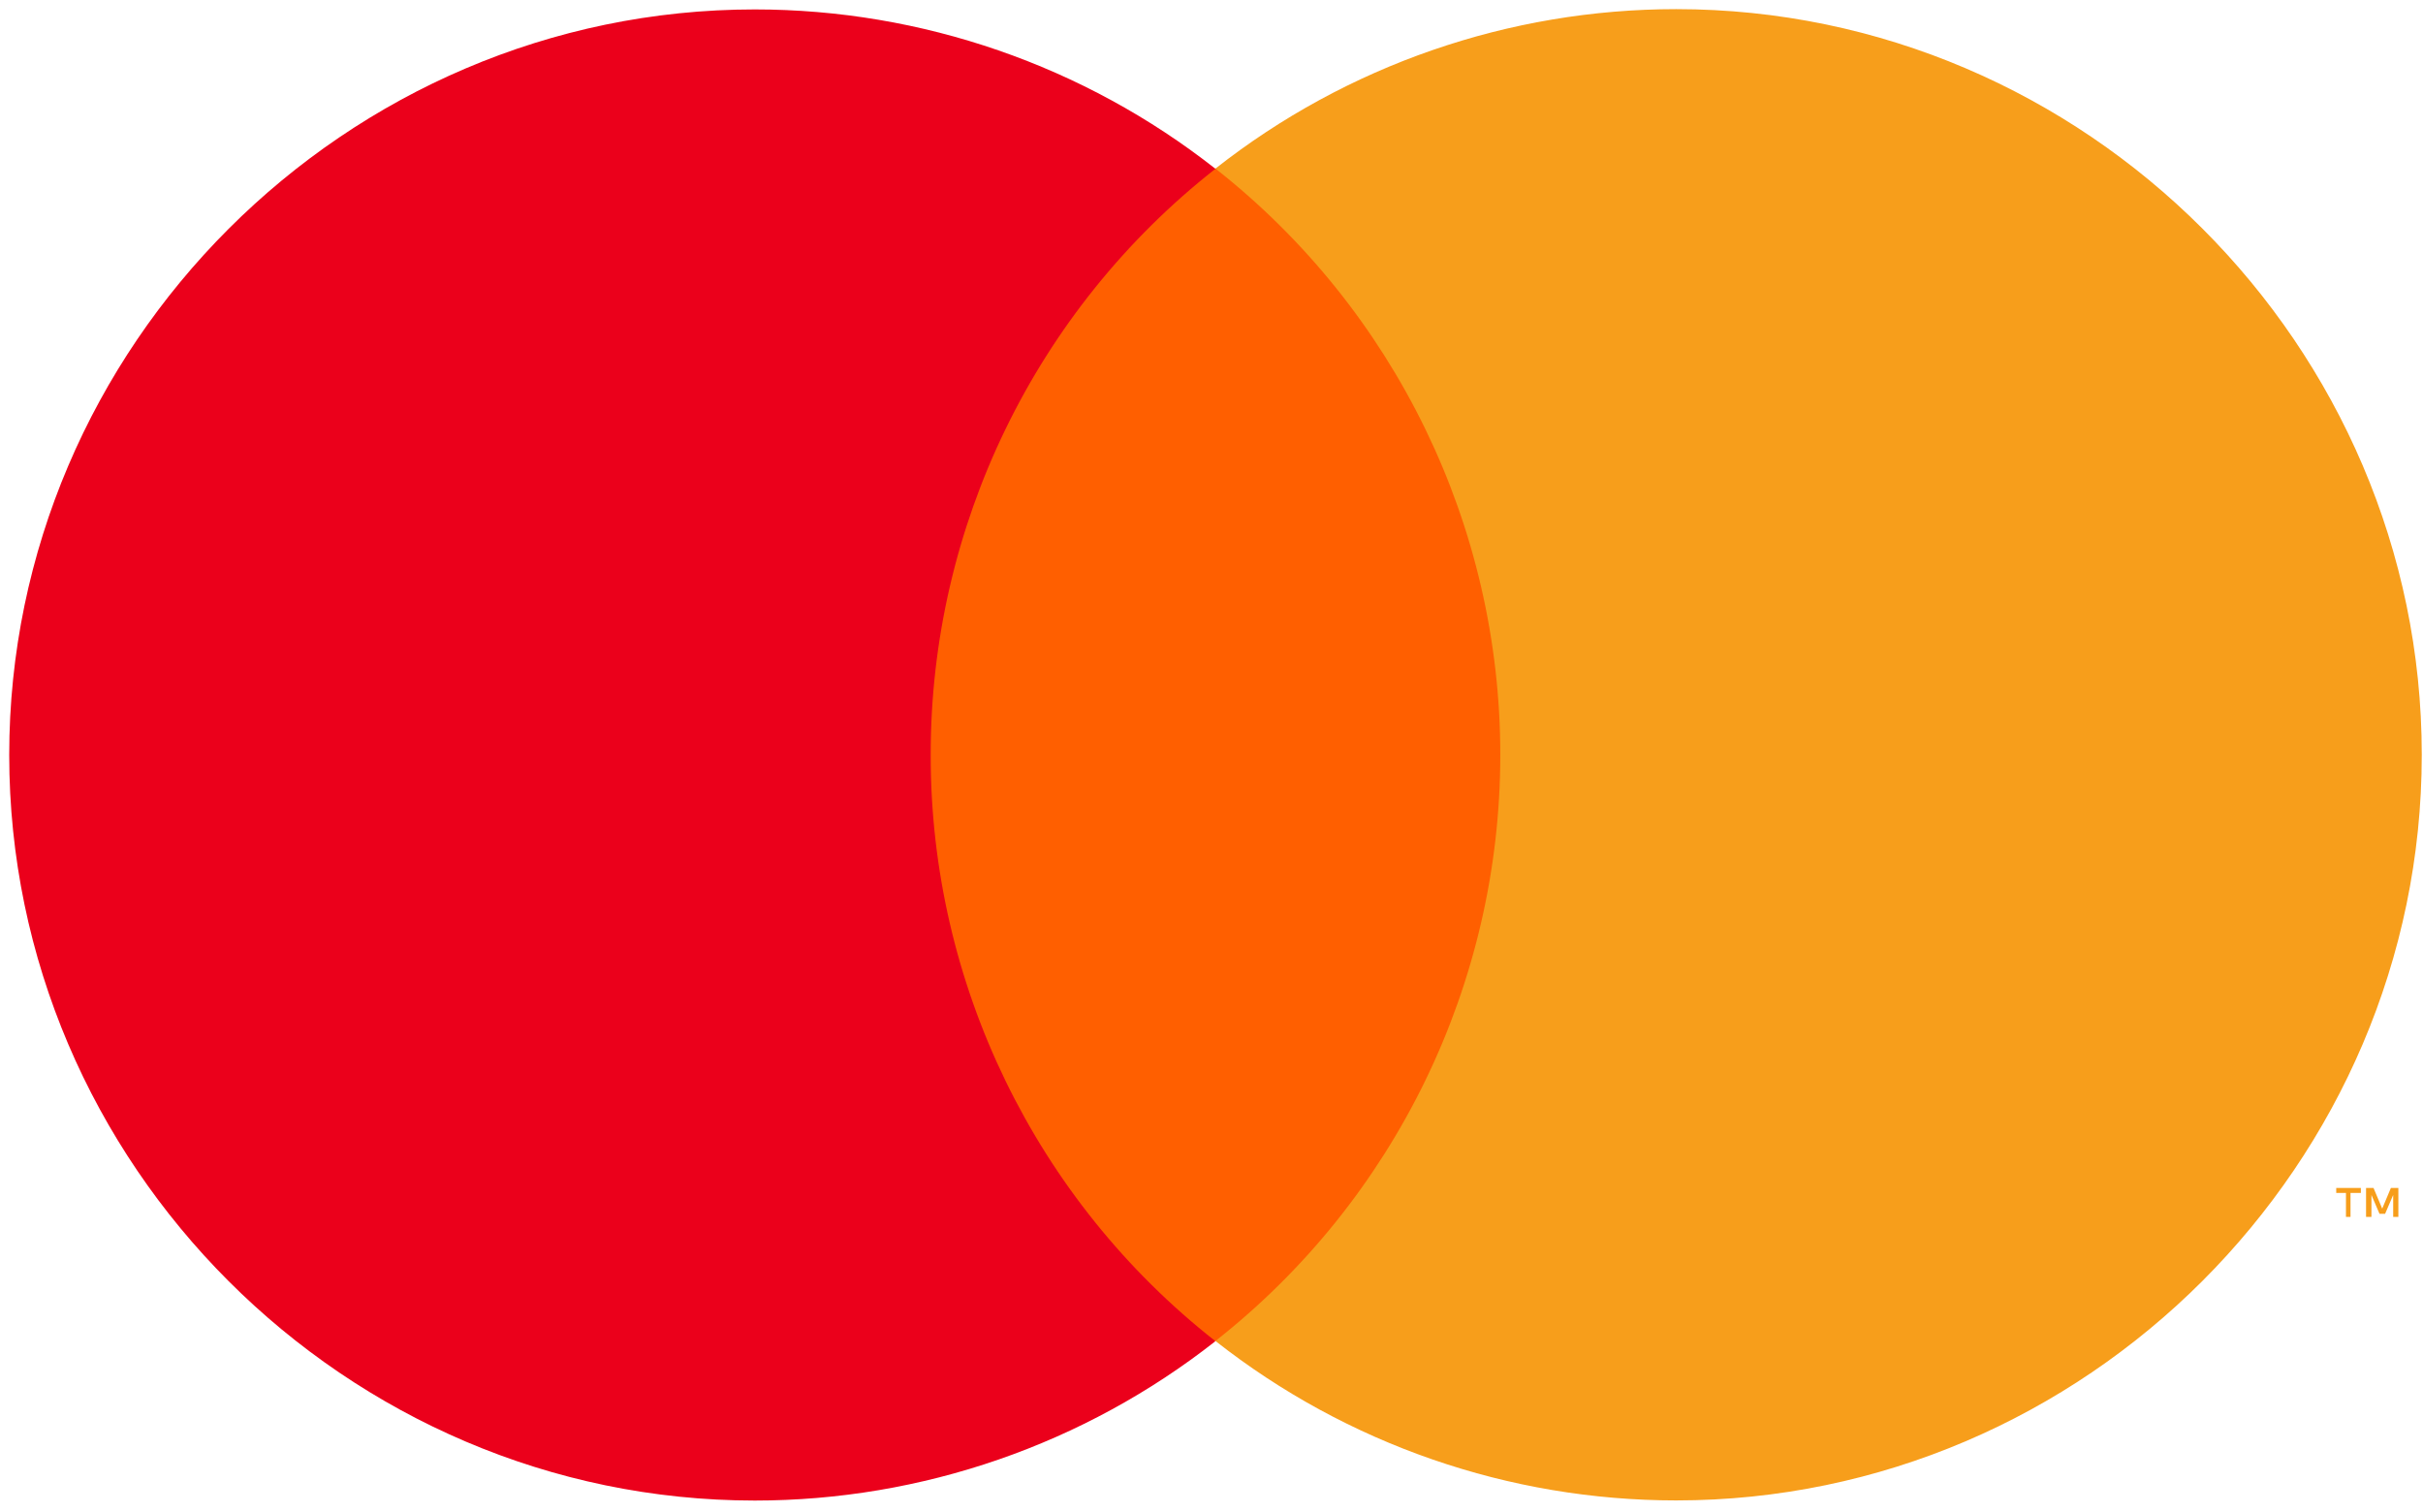 <svg clip-rule="evenodd" fill-rule="evenodd" stroke-linejoin="round" stroke-miterlimit="2" viewBox="0 0 117 73" width="117" height="73" xmlns="http://www.w3.org/2000/svg"><path d="m-7-7h131.39v86.9h-131.39z" fill="none"/><g fill-rule="nonzero"><path d="m41.37 8.14h34.66v56.61h-34.66z" fill="#ff5f00"/><path d="m44.94 36.45c-.009-11.037 5.068-21.485 13.75-28.3-6.342-4.984-14.179-7.695-22.245-7.695-19.749 0-36 16.251-36 36s16.251 36 36 36c8.066 0 15.903-2.711 22.245-7.695-8.685-6.817-13.762-17.269-13.75-28.31z" fill="#eb001b"/><path d="m113.5 58.76v-1.16h.5v-.24h-1.19v.24h.47v1.16zm2.31 0v-1.4h-.36l-.42 1-.42-1h-.36v1.4h.26v-1.06l.39.91h.27l.39-.91v1.06z" fill="#f79e1b"/><path d="m116.94 36.45c0 19.749-16.251 35.999-36 35.999-8.068 0-15.907-2.712-22.25-7.699 8.679-6.821 13.755-17.267 13.755-28.305s-5.076-21.484-13.755-28.305c6.343-4.987 14.182-7.699 22.25-7.699 19.749 0 36 16.25 36 35.999z" fill="#f79e1b"/></g></svg>
